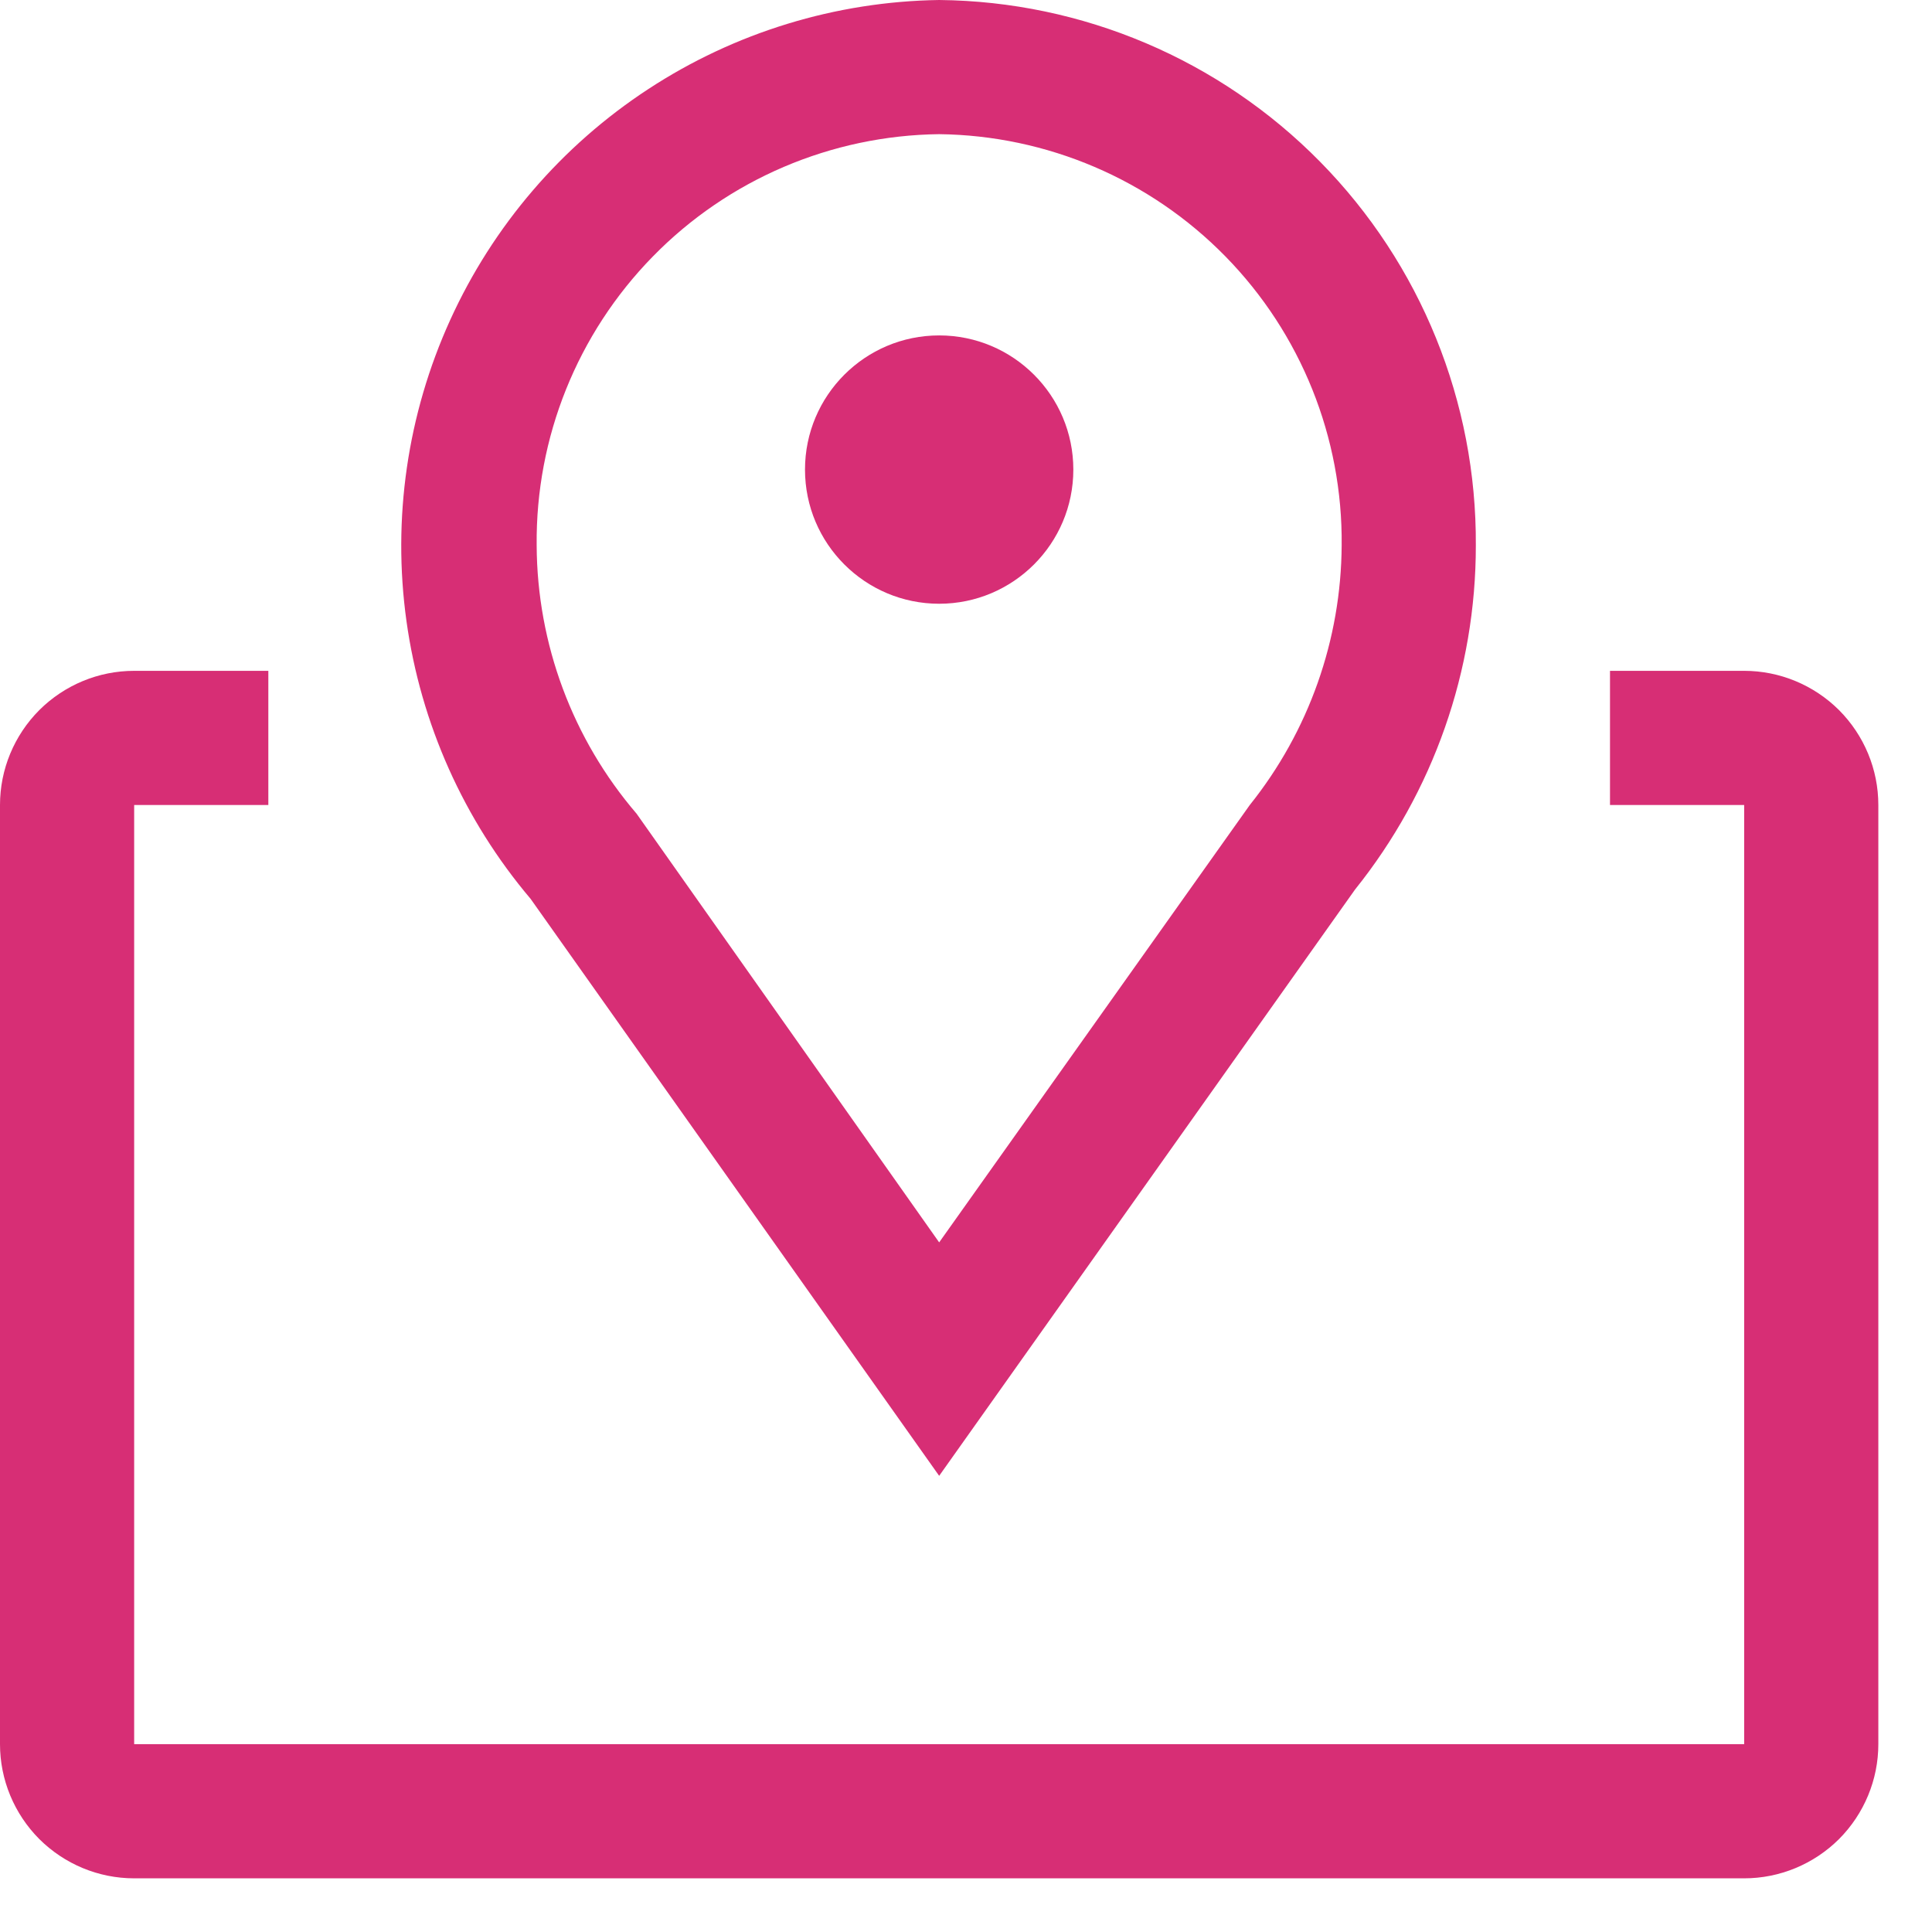 <svg width="18" height="18" viewBox="0 0 18 18" fill="none" xmlns="http://www.w3.org/2000/svg">
<path d="M8.75 13.75L4.944 8.375C4.321 7.639 3.92 6.742 3.787 5.787C3.654 4.832 3.795 3.86 4.194 2.982C4.593 2.104 5.233 1.358 6.04 0.83C6.846 0.302 7.786 0.014 8.75 0C10.086 0.013 11.363 0.555 12.3 1.508C13.237 2.46 13.758 3.745 13.75 5.081C13.751 6.247 13.354 7.378 12.625 8.287L8.75 13.75ZM8.75 1.25C7.745 1.262 6.785 1.671 6.082 2.39C5.379 3.108 4.99 4.076 5 5.081C5.004 5.999 5.334 6.885 5.931 7.581L8.75 11.575L11.644 7.5C12.194 6.813 12.495 5.961 12.5 5.081C12.51 4.076 12.121 3.108 11.418 2.39C10.714 1.671 9.755 1.262 8.75 1.25Z" fill="#D72E75"/>
<path d="M8.75 5.625C9.44 5.625 10 5.065 10 4.375C10 3.685 9.44 3.125 8.75 3.125C8.06 3.125 7.5 3.685 7.5 4.375C7.5 5.065 8.06 5.625 8.75 5.625Z" fill="#D72E75"/>
<path d="M16.25 6.25H15V7.5H16.25V16.25H1.25V7.5H2.5V6.25H1.25C0.918 6.25 0.601 6.382 0.366 6.616C0.132 6.851 0 7.168 0 7.5V16.25C0 16.581 0.132 16.899 0.366 17.134C0.601 17.368 0.918 17.5 1.25 17.5H16.25C16.581 17.5 16.899 17.368 17.134 17.134C17.368 16.899 17.5 16.581 17.5 16.25V7.5C17.5 7.168 17.368 6.851 17.134 6.616C16.899 6.382 16.581 6.25 16.25 6.25Z" fill="#D72E75"/>
</svg>
